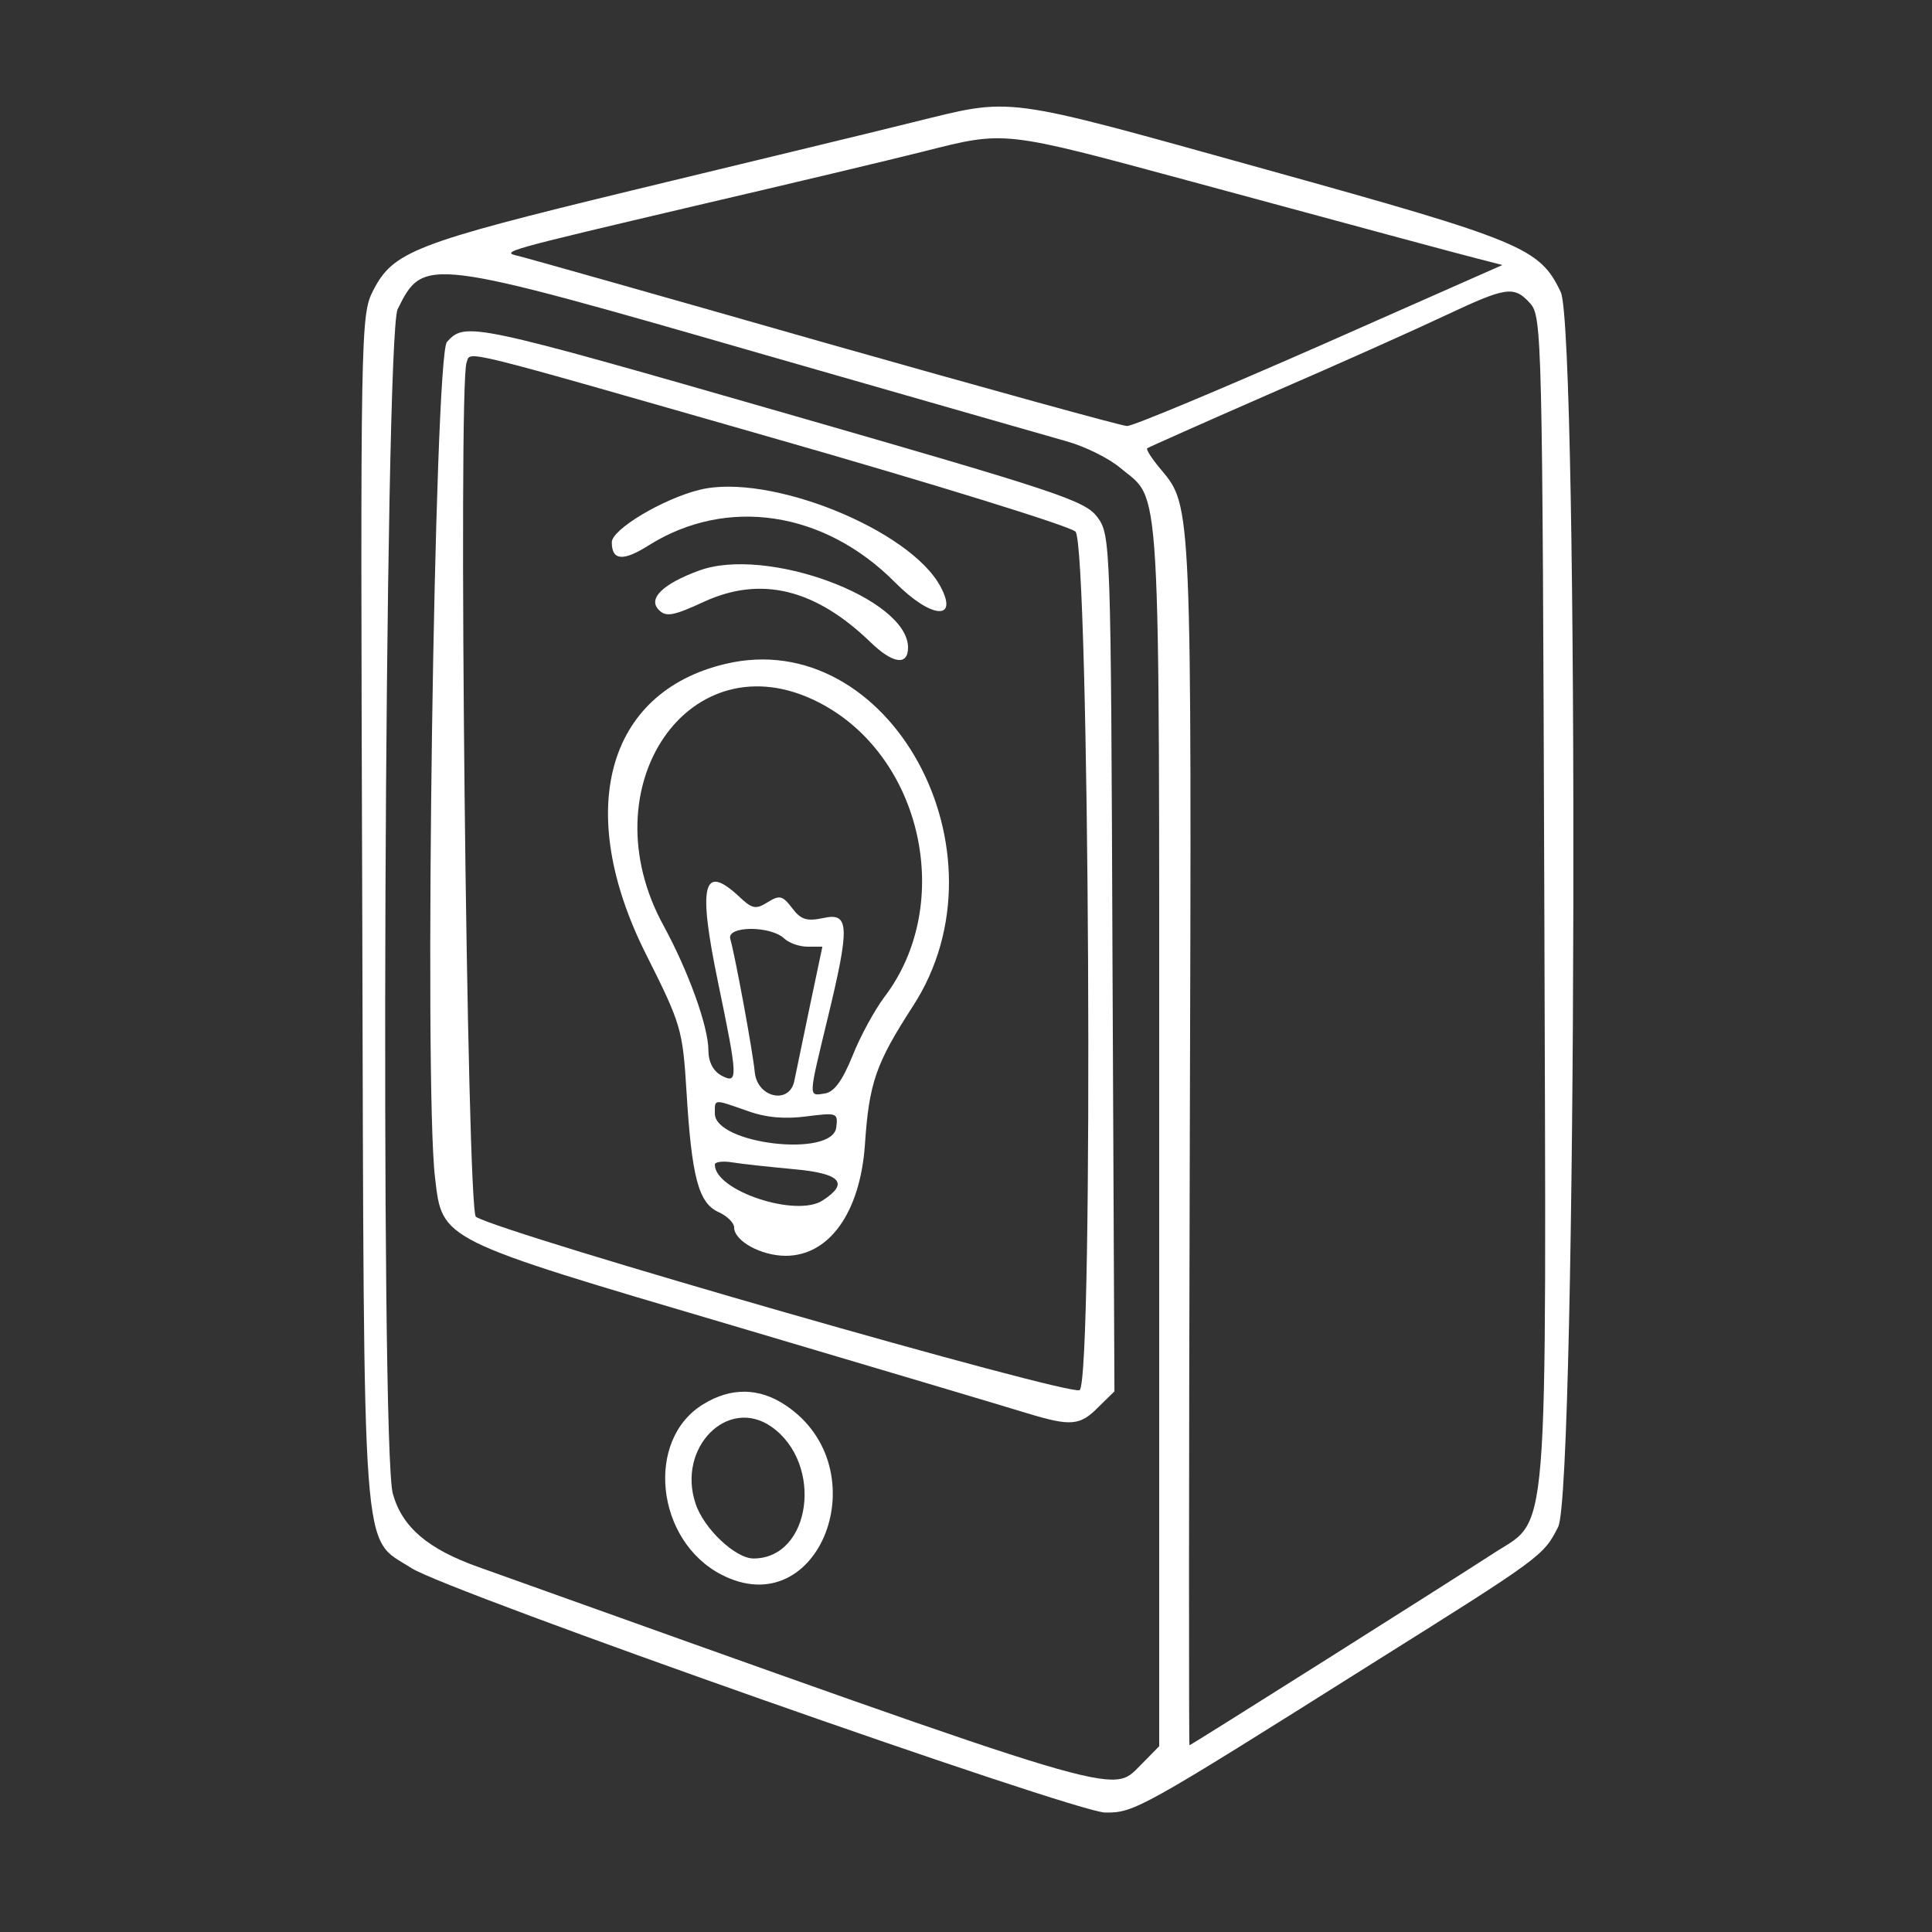  <svg  version="1.0" xmlns="http://www.w3.org/2000/svg"  width="300pt" height="300pt" viewBox="0 0 300 300"  preserveAspectRatio="xMidYMid meet"><rect x="0" y="0" width="300" height="300" fill="#333333" stroke="none"/>  <g transform="translate(0,300) scale(0.05,-0.05)" fill="#ffffff" stroke="none"> <path d="M2830 5619 c-132 -33 -523 -127 -870 -211 -672 -163 -739 -189 -801 -310 -39 -76 -40 -116 -34 -1923 6 -2072 -4 -1944 153 -2045 111 -72 2057 -757 2154 -759 90 -1 109 9 828 462 531 333 533 335 579 425 58 113 65 3715 8 3835 -65 137 -118 159 -913 380 -838 233 -781 225 -1104 146z m860 -180 c664 -180 802 -217 898 -242 l78 -20 -568 -251 c-312 -137 -581 -250 -598 -249 -16 0 -439 117 -940 259 -500 143 -928 264 -950 269 -57 13 -49 15 550 156 292 68 611 144 710 169 253 64 243 65 820 -91z m-1311 -542 c457 -131 878 -252 935 -268 57 -16 131 -53 165 -82 128 -107 121 19 121 -2068 l0 -1902 -58 -59 c-92 -91 -28 -110 -2055 615 -158 56 -238 124 -267 228 -40 139 -26 3598 15 3679 81 163 86 162 1144 -143z m2373 161 c37 -41 38 -105 44 -1855 6 -2064 18 -1910 -164 -2031 -115 -75 -933 -592 -938 -592 -2 0 -2 842 1 1872 6 1976 6 1976 -88 2088 -29 34 -49 65 -44 68 4 3 177 80 385 171 208 90 451 199 540 241 191 90 214 93 264 38z"/> <path d="M1388 4938 c-39 -43 -72 -2302 -37 -2595 23 -196 11 -190 929 -461 446 -132 855 -254 910 -271 135 -41 164 -39 221 19 l50 49 -6 1329 c-5 1311 -6 1330 -47 1386 -38 51 -119 78 -960 320 -987 284 -1003 287 -1060 224z m1012 -298 c500 -143 923 -274 940 -291 43 -44 57 -2630 13 -2666 -25 -21 -1789 485 -1875 538 -28 17 -56 2584 -29 2653 14 37 -44 51 951 -234z"/> <path d="M2173 4479 c-114 -28 -273 -123 -273 -163 0 -57 35 -60 114 -10 243 153 546 107 766 -115 111 -112 198 -120 141 -13 -95 178 -533 354 -748 301z"/> <path d="M2171 4228 c-112 -41 -160 -87 -125 -122 22 -23 45 -19 142 26 176 80 344 39 515 -126 70 -68 117 -74 117 -17 0 153 -440 316 -649 239z"/> <path d="M2252 3938 c-369 -88 -469 -457 -246 -901 110 -219 114 -234 126 -427 16 -264 37 -346 99 -374 27 -12 49 -34 49 -48 0 -42 84 -88 160 -88 135 0 231 134 246 344 13 194 34 253 149 431 312 481 -74 1185 -583 1063z m290 -119 c322 -164 425 -627 204 -916 -29 -39 -74 -120 -98 -181 -32 -79 -58 -114 -87 -118 -51 -8 -51 -16 9 232 70 289 68 331 -13 313 -52 -11 -70 -5 -97 31 -30 39 -39 41 -76 18 -37 -23 -48 -21 -89 18 -112 104 -128 37 -65 -267 62 -299 63 -317 10 -289 -25 14 -40 42 -40 78 0 74 -62 245 -138 385 -240 434 81 900 480 696z m-106 -734 c15 -14 47 -25 72 -25 l46 0 -39 -185 c-21 -102 -43 -206 -48 -231 -14 -75 -115 -54 -123 26 -6 64 -60 357 -76 414 -12 41 125 42 168 1z m-115 -535 c58 -21 117 -26 184 -17 95 12 98 11 92 -35 -13 -94 -377 -51 -377 44 0 46 -5 45 101 8z m144 -181 c146 -13 173 -43 90 -97 -82 -54 -335 30 -335 111 0 9 25 12 55 7 30 -5 116 -14 190 -21z"/> <path d="M2184 1639 c-181 -110 -148 -423 56 -529 305 -158 492 329 201 525 -83 56 -171 57 -257 4z m212 -70 c163 -115 123 -409 -56 -409 -56 0 -155 93 -180 171 -58 173 100 333 236 238z"/> </g> </svg> 